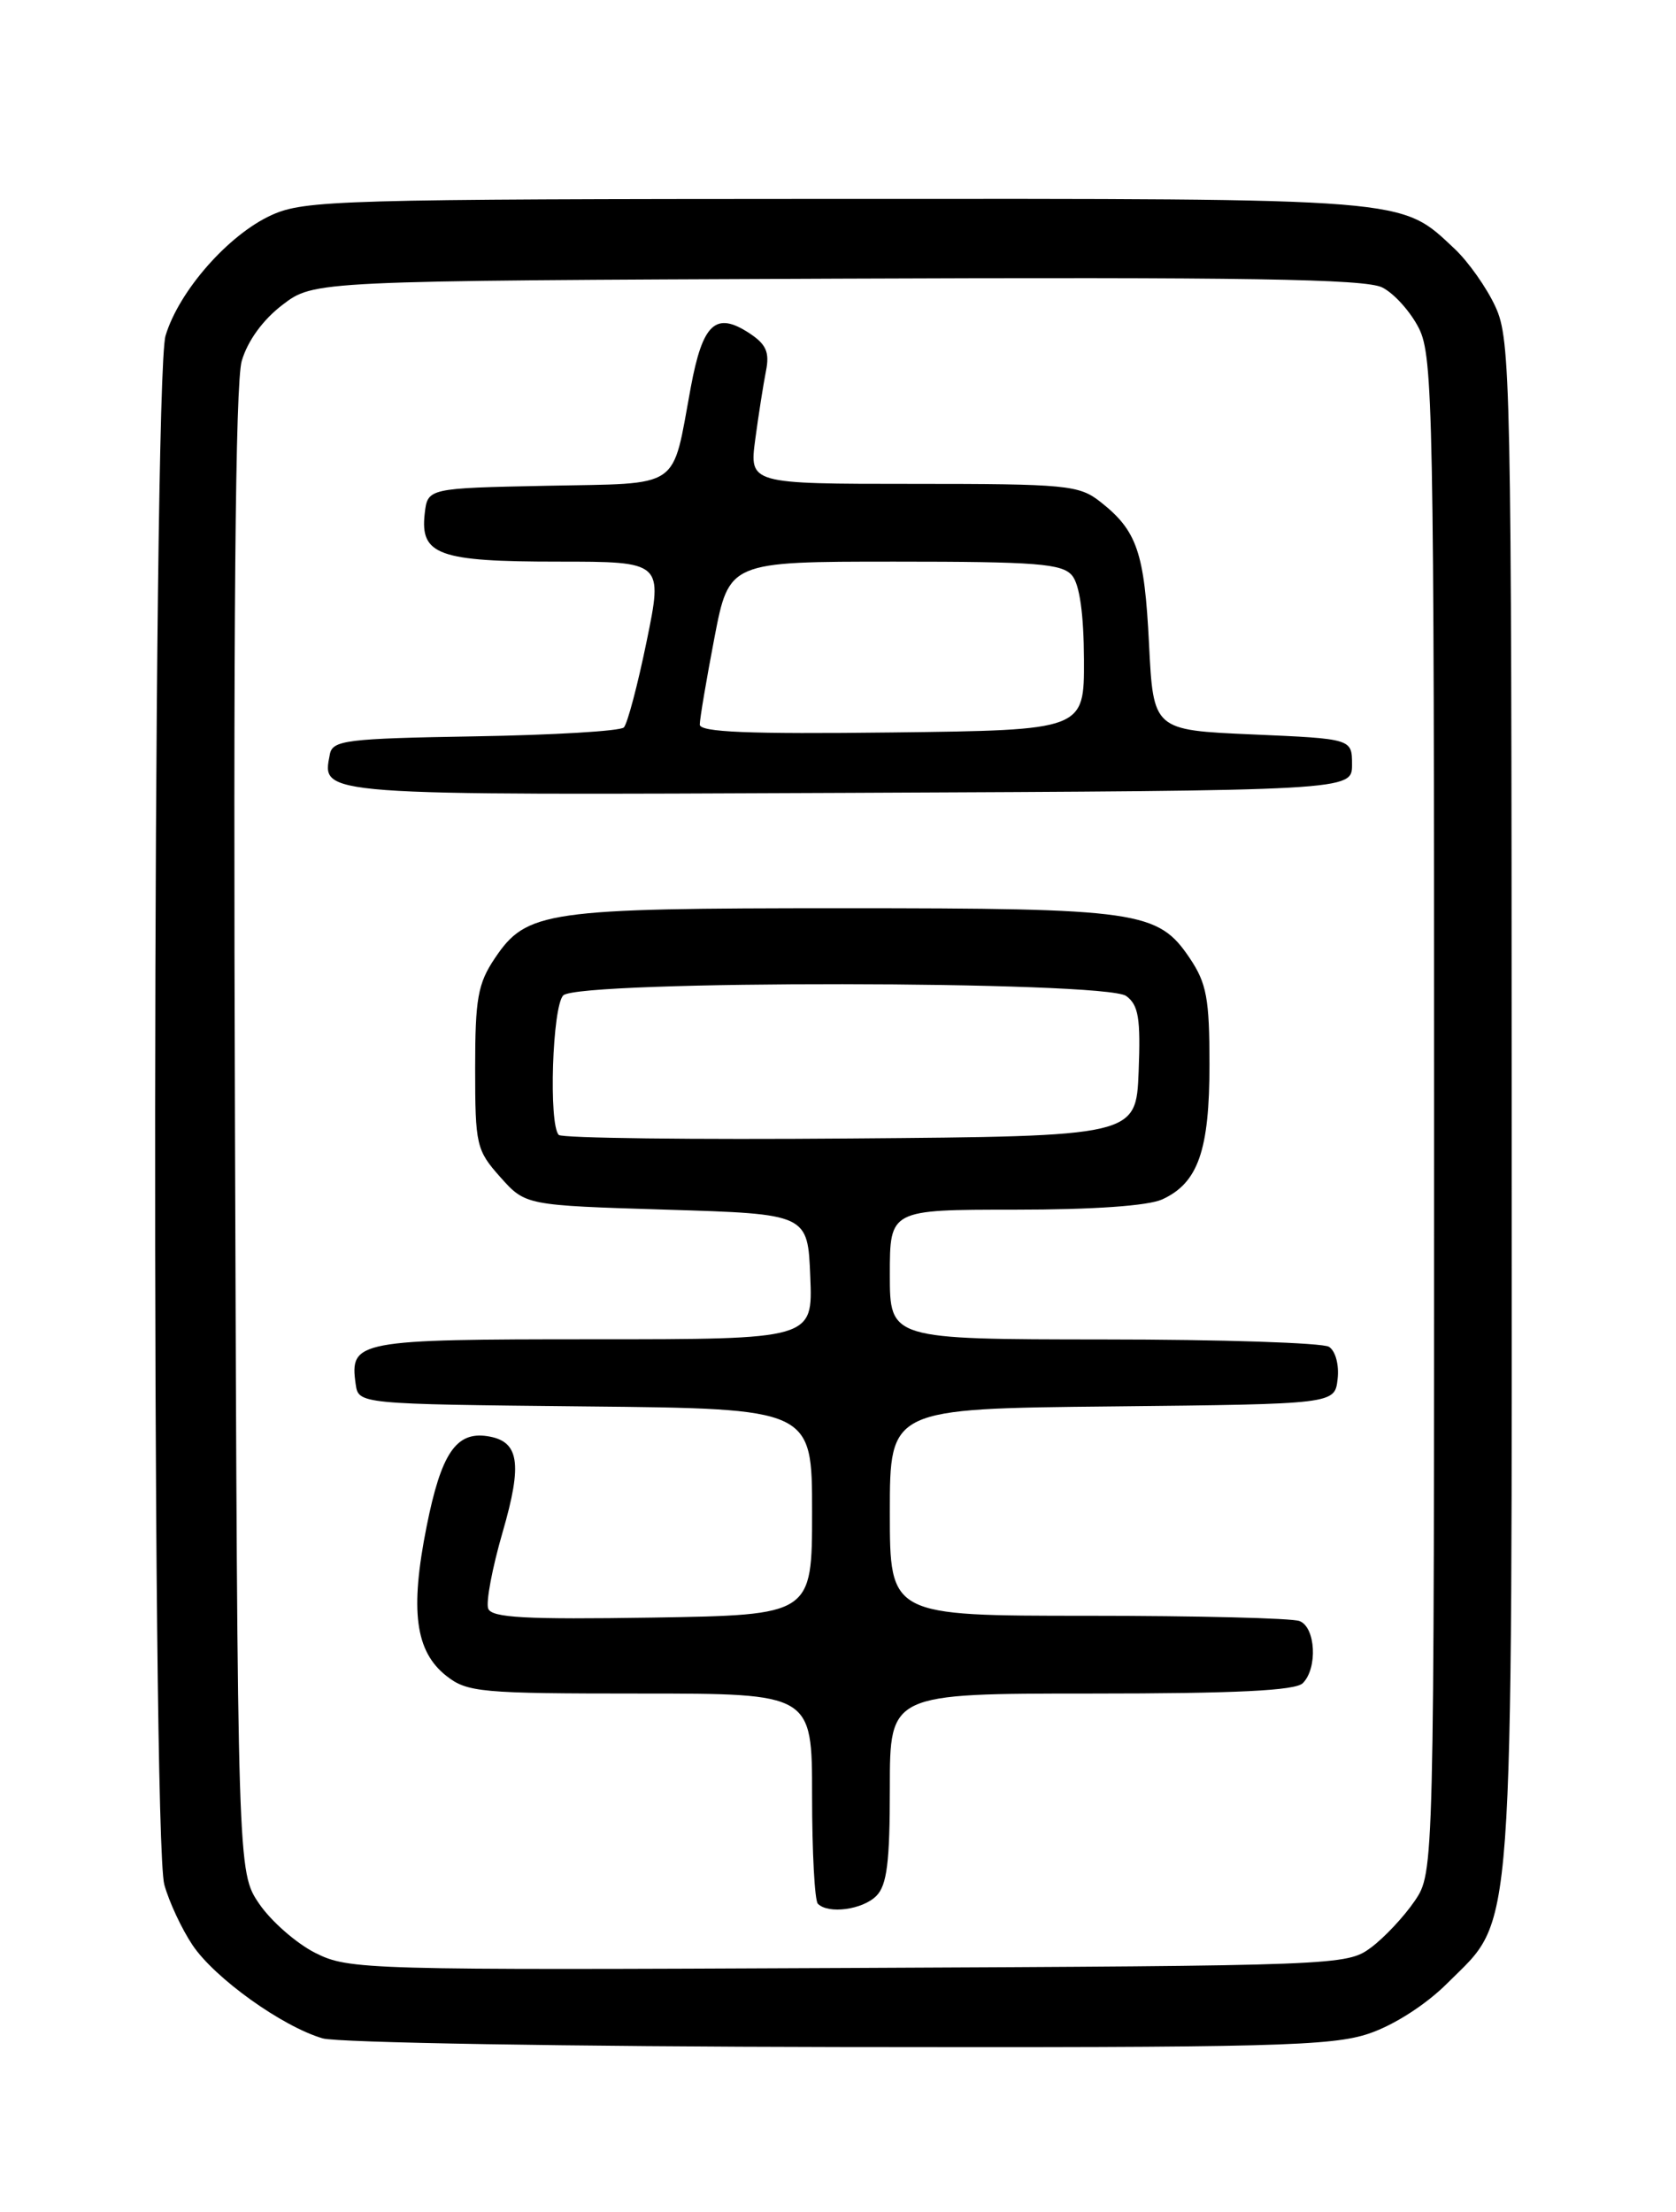 <?xml version="1.0" encoding="UTF-8" standalone="no"?>
<!DOCTYPE svg PUBLIC "-//W3C//DTD SVG 1.1//EN" "http://www.w3.org/Graphics/SVG/1.1/DTD/svg11.dtd" >
<svg xmlns="http://www.w3.org/2000/svg" xmlns:xlink="http://www.w3.org/1999/xlink" version="1.1" viewBox="0 0 194 256">
 <g >
 <path fill="currentColor"
d=" M 158.50 235.34 C 161.38 234.36 165.07 231.99 167.53 229.53 C 175.37 221.68 175.00 226.73 174.98 127.57 C 174.96 43.98 174.86 39.30 173.10 35.50 C 172.09 33.30 169.96 30.29 168.38 28.80 C 162.04 22.86 163.69 23.00 96.78 23.02 C 39.41 23.04 35.24 23.16 31.44 24.89 C 26.45 27.15 20.71 33.68 19.16 38.86 C 17.65 43.92 17.51 212.69 19.02 218.12 C 19.57 220.11 21.04 223.26 22.29 225.12 C 24.86 228.95 32.68 234.55 37.36 235.91 C 39.09 236.41 65.96 236.86 97.07 236.91 C 147.26 236.99 154.19 236.81 158.50 235.34 Z  M 36.50 226.02 C 34.30 224.91 31.38 222.35 30.00 220.33 C 27.50 216.65 27.50 216.65 27.20 131.07 C 26.99 71.88 27.24 44.35 27.98 41.78 C 28.66 39.45 30.43 37.01 32.70 35.28 C 36.34 32.50 36.34 32.50 96.92 32.25 C 144.09 32.06 158.05 32.28 160.00 33.27 C 161.38 33.96 163.29 36.10 164.25 38.01 C 165.87 41.25 166.00 47.70 166.00 129.10 C 166.00 216.70 166.00 216.70 163.75 220.01 C 162.51 221.83 160.23 224.26 158.68 225.41 C 155.90 227.47 154.93 227.50 98.18 227.76 C 42.16 228.02 40.39 227.97 36.50 226.02 Z  M 101.43 219.43 C 102.67 218.19 103.00 215.53 103.00 206.93 C 103.00 196.00 103.00 196.00 126.30 196.00 C 143.09 196.00 149.94 195.66 150.80 194.80 C 152.54 193.06 152.29 188.32 150.42 187.61 C 149.55 187.27 138.52 187.00 125.92 187.00 C 103.00 187.00 103.00 187.00 103.00 175.02 C 103.00 163.03 103.00 163.03 128.75 162.77 C 154.50 162.50 154.50 162.50 154.83 159.61 C 155.02 157.97 154.59 156.35 153.83 155.87 C 153.10 155.41 141.36 155.02 127.75 155.02 C 103.00 155.00 103.00 155.00 103.00 147.50 C 103.00 140.00 103.00 140.00 117.45 140.00 C 126.53 140.00 132.88 139.56 134.53 138.81 C 138.68 136.91 140.00 133.15 140.00 123.20 C 140.00 115.58 139.67 113.80 137.72 110.90 C 134.04 105.43 131.85 105.11 97.50 105.11 C 63.15 105.11 60.96 105.43 57.28 110.90 C 55.31 113.83 55.00 115.57 55.00 123.63 C 55.00 132.53 55.14 133.12 57.91 136.23 C 60.83 139.50 60.83 139.50 77.16 140.00 C 93.50 140.50 93.50 140.50 93.79 147.75 C 94.09 155.00 94.09 155.00 68.67 155.00 C 41.30 155.00 40.46 155.16 41.17 160.19 C 41.50 162.50 41.50 162.50 67.75 162.77 C 94.00 163.03 94.00 163.03 94.00 174.97 C 94.00 186.91 94.00 186.91 75.51 187.21 C 60.81 187.44 56.91 187.23 56.51 186.17 C 56.23 185.43 56.98 181.45 58.18 177.32 C 60.51 169.30 60.10 166.77 56.39 166.21 C 52.78 165.67 51.06 168.24 49.38 176.67 C 47.44 186.40 48.06 191.12 51.67 193.96 C 54.09 195.86 55.64 196.00 74.13 196.00 C 94.00 196.00 94.00 196.00 94.00 207.83 C 94.00 214.34 94.30 219.97 94.67 220.33 C 95.88 221.55 99.83 221.02 101.43 219.43 Z  M 156.50 88.50 C 156.50 85.50 156.50 85.50 145.00 85.00 C 133.50 84.50 133.50 84.50 133.00 74.50 C 132.47 63.91 131.62 61.42 127.37 58.08 C 124.91 56.14 123.45 56.00 105.74 56.00 C 86.74 56.00 86.74 56.00 87.42 50.86 C 87.80 48.03 88.36 44.47 88.66 42.95 C 89.10 40.77 88.69 39.85 86.75 38.57 C 82.85 36.01 81.34 37.40 79.96 44.82 C 77.73 56.83 79.08 55.90 63.29 56.22 C 49.50 56.50 49.50 56.50 49.16 59.45 C 48.62 64.22 50.77 65.00 64.56 65.00 C 76.74 65.00 76.74 65.00 74.85 74.22 C 73.81 79.29 72.62 83.78 72.21 84.19 C 71.79 84.61 64.04 85.07 54.99 85.22 C 40.06 85.47 38.49 85.67 38.18 87.30 C 37.26 92.11 36.28 92.03 98.38 91.76 C 156.50 91.50 156.50 91.50 156.50 88.50 Z  M 64.68 131.35 C 63.49 130.15 63.93 116.47 65.20 115.20 C 66.97 113.43 127.93 113.49 130.36 115.27 C 131.79 116.32 132.04 117.85 131.80 124.02 C 131.50 131.50 131.50 131.50 98.43 131.76 C 80.24 131.91 65.05 131.72 64.68 131.35 Z  M 81.00 83.86 C 81.00 83.20 81.76 78.70 82.69 73.84 C 84.39 65.00 84.39 65.00 103.57 65.00 C 120.01 65.00 122.95 65.23 124.10 66.61 C 124.97 67.66 125.45 71.08 125.47 76.36 C 125.50 84.50 125.50 84.50 103.25 84.77 C 86.64 84.97 81.00 84.74 81.00 83.86 Z "/>
</g>
</svg>